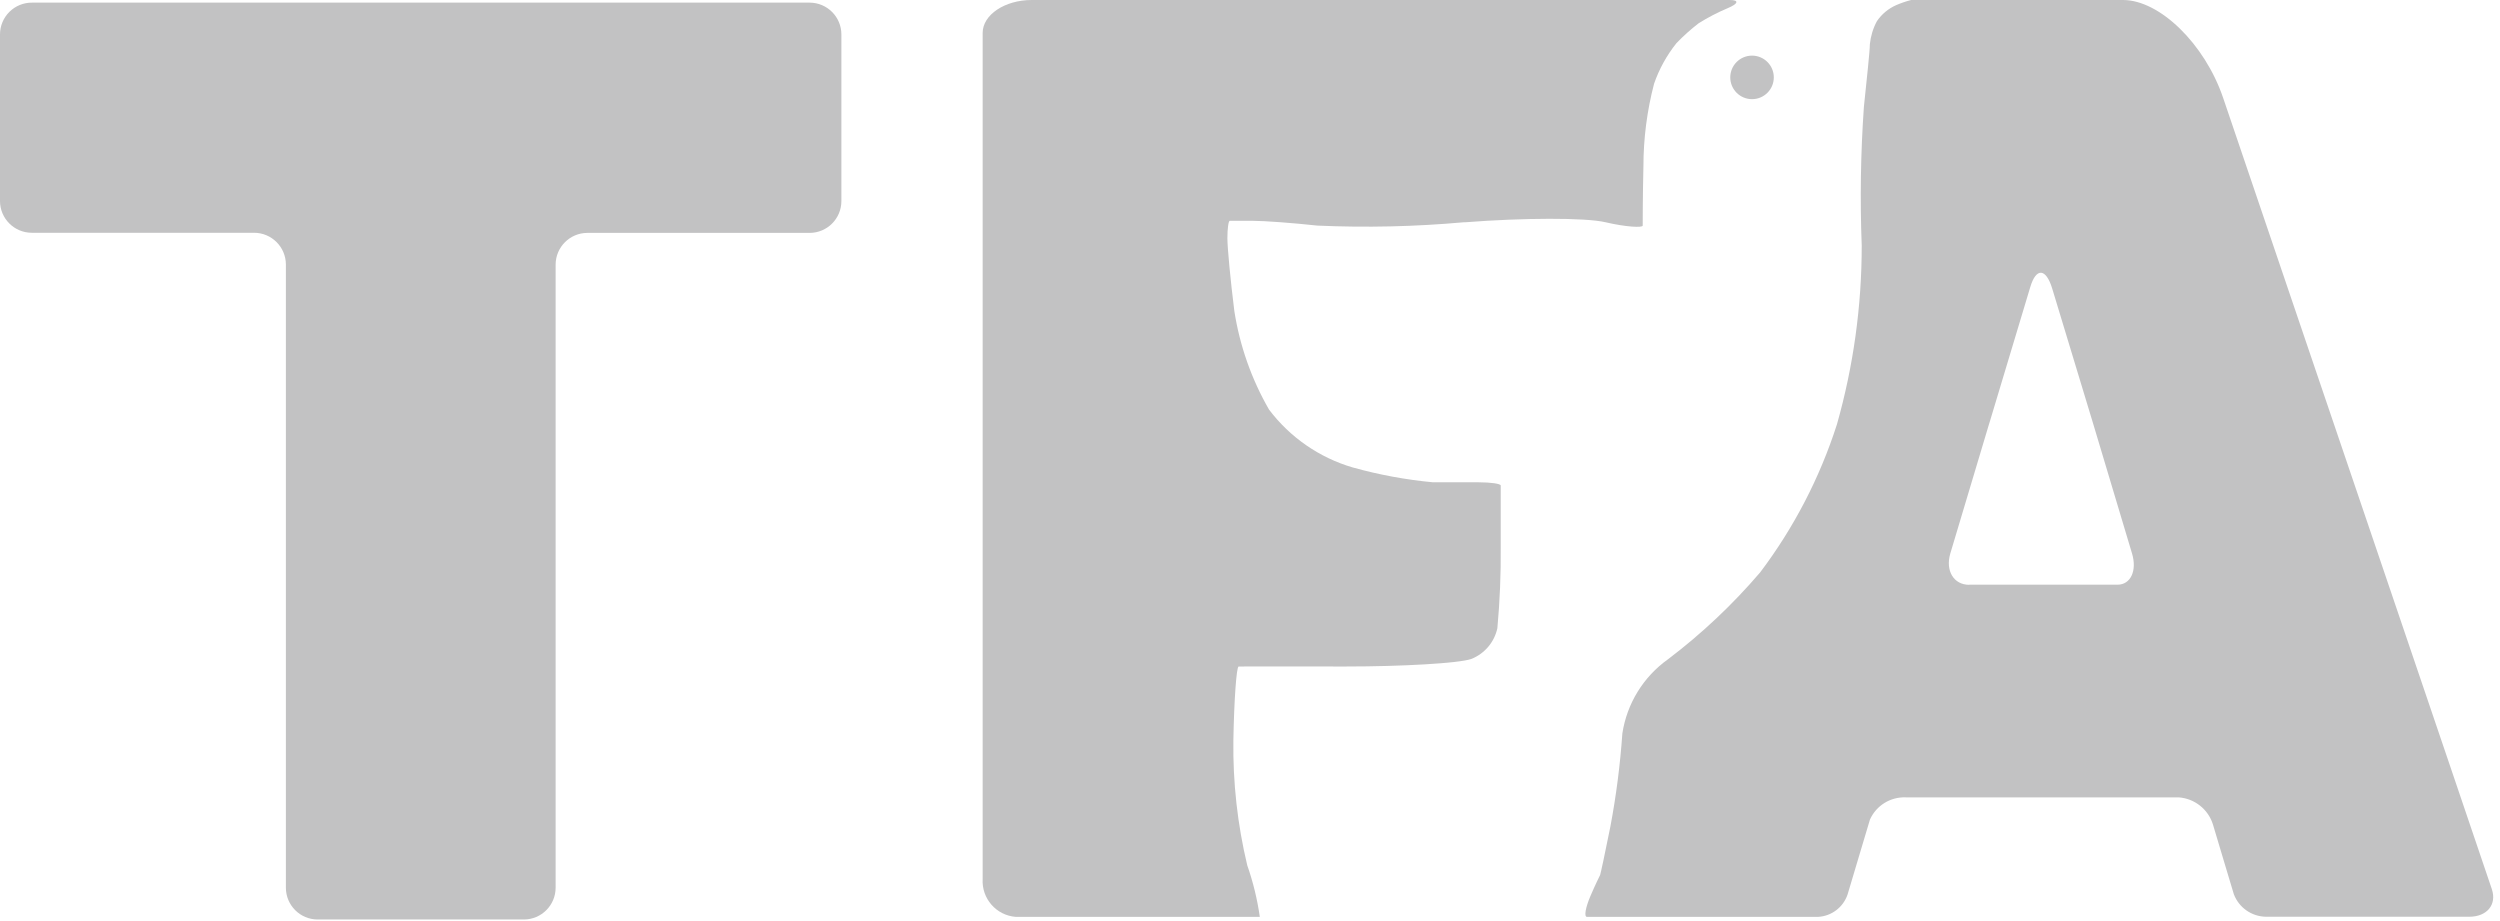 <?xml version="1.0" encoding="UTF-8"?>
<svg width="209px" height="77px" viewBox="0 0 209 77" version="1.1" xmlns="http://www.w3.org/2000/svg" xmlns:xlink="http://www.w3.org/1999/xlink">
    <!-- Generator: Sketch 49.3 (51167) - http://www.bohemiancoding.com/sketch -->
    <title>tfa</title>
    <desc>Created with Sketch.</desc>
    <defs></defs>
    <g id="Page-1" stroke="none" stroke-width="1" fill="none" fill-rule="evenodd">
        <g id="tfa" fill="#C2C2C3" fill-rule="nonzero">
            <path d="M0,16.81 C0.005,18.271 1.189,19.455 2.65,19.46 L21.24,19.46 C22.705,19.46 23.894,20.645 23.9,22.11 L23.9,74.22 C23.905,75.681 25.089,76.865 26.55,76.87 L43.8,76.87 C45.261,76.865 46.445,75.681 46.45,74.22 L46.45,22.12 C46.455,20.659 47.639,19.475 49.1,19.47 L67.69,19.47 C69.151,19.465 70.335,18.281 70.34,16.82 L70.34,2.88 C70.34,1.415 69.155,0.226 67.69,0.22 L2.69,0.22 C1.979,0.212 1.295,0.489 0.79,0.988 C0.284,1.488 -4.52014462e-05,2.169 0,2.88 L0,16.81 Z" id="Shape"></path>
            <path d="M122.52,18.58 C127.25,18.21 132.52,18.18 134.22,18.58 C135.92,18.98 137.33,19.05 137.33,18.86 C137.33,18.67 137.33,16.45 137.39,13.92 C137.391,11.585 137.69,9.259 138.28,7 C138.706,5.772 139.338,4.625 140.15,3.61 C140.724,3.011 141.343,2.456 142,1.95 C142.771,1.465 143.581,1.044 144.42,0.69 C145.33,0.31 145.42,7.10542736e-15 144.6,7.10542736e-15 L86.25,7.10542736e-15 C84,-5.55111512e-16 82.15,1.24 82.15,2.75 L82.15,73.48 C82.052,75.112 83.28,76.522 84.91,76.65 L105.32,76.65 C105.111,75.183 104.76,73.739 104.27,72.34 C103.452,68.918 103.062,65.408 103.11,61.89 C103.17,58.51 103.37,55.73 103.55,55.72 C103.73,55.71 107.75,55.72 112.49,55.72 C117.23,55.72 121.96,55.45 123,55.09 C124.11,54.65 124.927,53.687 125.18,52.52 C125.387,50.263 125.481,47.997 125.46,45.73 L125.46,40.59 C125.46,40.44 124.63,40.32 123.61,40.32 L119.8,40.32 C117.531,40.107 115.285,39.692 113.09,39.08 C110.297,38.26 107.843,36.563 106.09,34.24 C104.624,31.695 103.641,28.902 103.19,26 C102.87,23.45 102.61,20.71 102.61,19.91 C102.61,19.11 102.7,18.46 102.81,18.46 L104.74,18.46 C105.69,18.46 108.12,18.64 110.13,18.86 C114.218,19.041 118.314,18.948 122.39,18.58 L122.52,18.58 Z" id="Shape"></path>
            <path d="M185.85,8.17 C184.32,3.68 180.56,0 177.48,0 L159.77,0 C159.343,0.111 158.925,0.254 158.52,0.43 C157.868,0.717 157.311,1.181 156.91,1.77 C156.588,2.368 156.388,3.024 156.32,3.7 C156.32,4.26 156.06,6.62 155.82,8.95 C155.551,12.804 155.491,16.67 155.64,20.53 C155.643,25.582 154.946,30.609 153.57,35.47 C152.141,39.928 149.971,44.114 147.15,47.85 C144.851,50.539 142.269,52.973 139.45,55.11 C137.391,56.575 136.013,58.812 135.63,61.31 C135.448,63.921 135.114,66.518 134.63,69.09 C134.19,71.31 133.8,73.09 133.77,73.15 C133.74,73.21 133.37,73.95 132.96,74.91 C132.55,75.87 132.41,76.65 132.67,76.65 L152,76.65 C153.127,76.586 154.102,75.841 154.46,74.77 L155.4,71.62 L156.33,68.51 C156.859,67.339 158.046,66.607 159.33,66.66 L182.14,66.66 C183.467,66.755 184.601,67.651 185,68.92 L185.93,72.03 L186.75,74.76 C187.175,75.876 188.236,76.62 189.43,76.64 L206.43,76.64 C207.9,76.64 208.75,75.64 208.32,74.34 L204.77,63.87 L185.85,8.17 Z M164.63,48.89 C163.33,48.89 162.63,47.72 163.04,46.29 L166.29,35.43 L166.35,35.24 L169.73,24 C170.22,22.35 171.05,22.41 171.57,24.14 L175,35.46 L178.24,46.28 C178.67,47.71 178.12,48.88 177.03,48.88 L164.63,48.88 L164.63,48.89 Z" id="Shape"></path>
            <path d="M144.65,6.47 C144.65,7.475 145.465,8.29 146.47,8.29 C147.475,8.29 148.29,7.475 148.29,6.47 C148.29,5.465 147.475,4.65 146.47,4.65 C145.465,4.65 144.65,5.465 144.65,6.47" id="Shape"></path>
        </g>
    </g>
</svg>